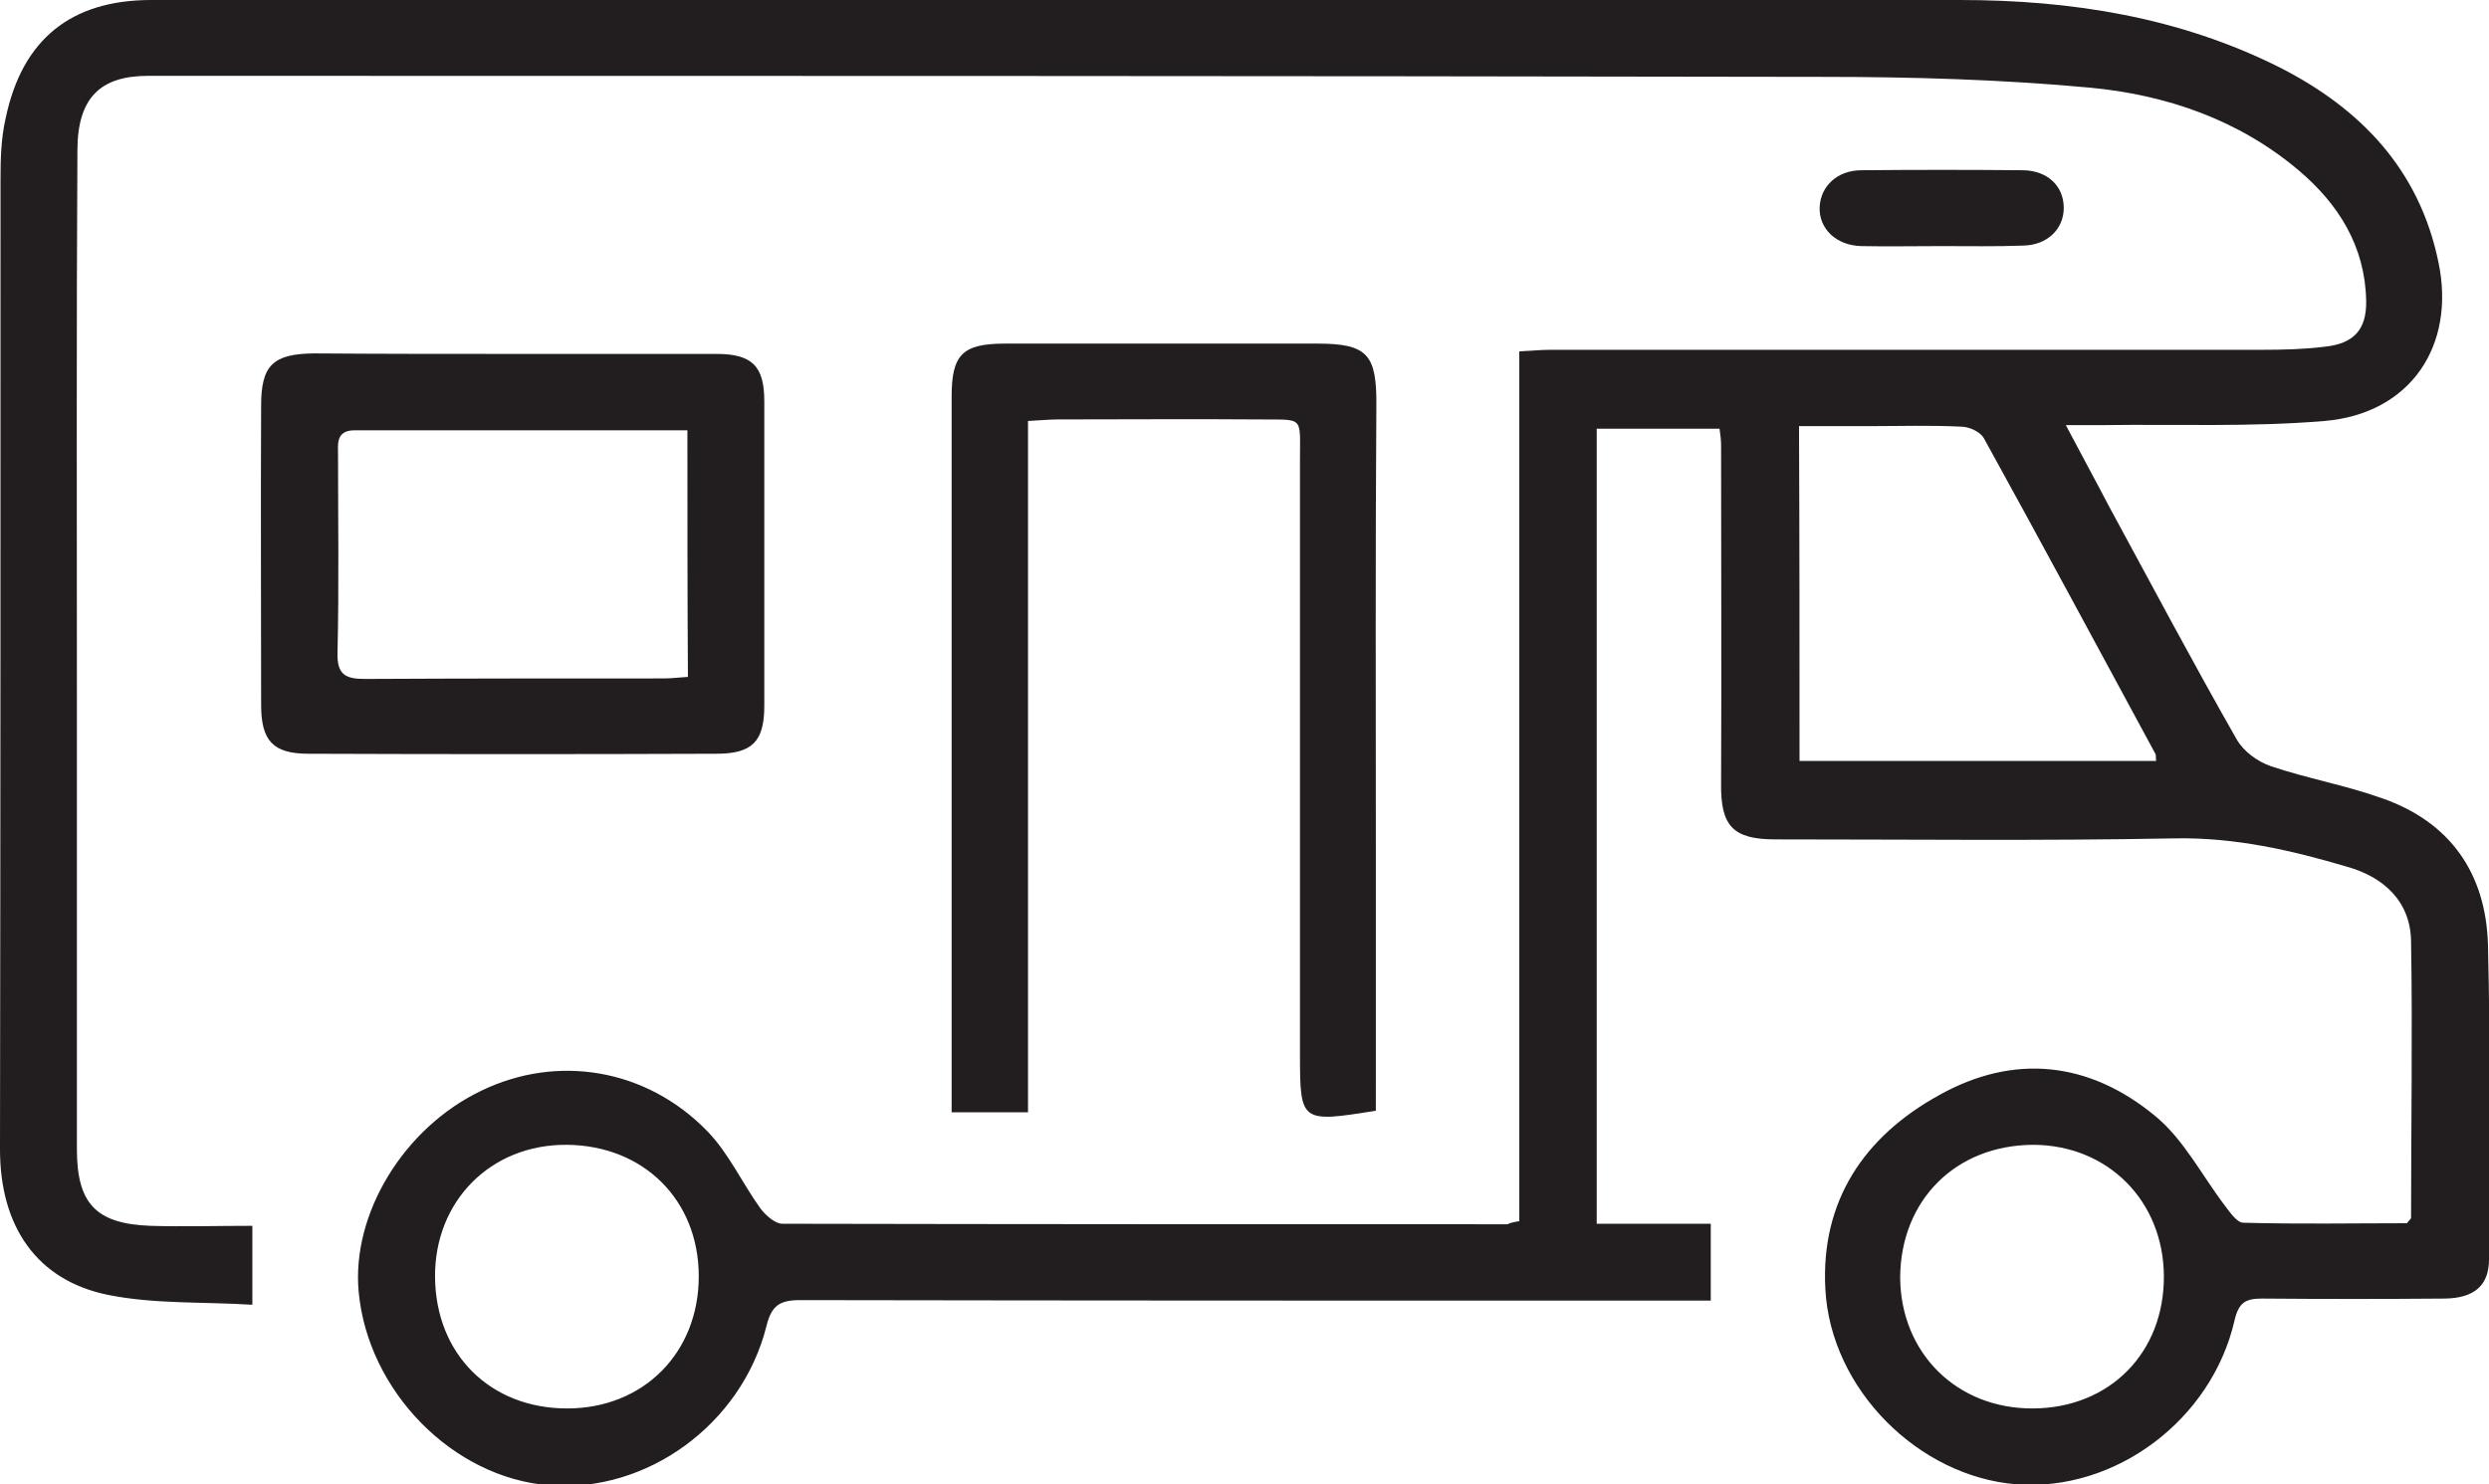 <?xml version="1.0" encoding="utf-8"?>
<!-- Generator: Adobe Illustrator 19.0.0, SVG Export Plug-In . SVG Version: 6.00 Build 0)  -->
<svg version="1.1" id="Layer_1" xmlns="http://www.w3.org/2000/svg" xmlns:xlink="http://www.w3.org/1999/xlink" x="0px" y="0px"
	 viewBox="0 0 482.3 287.7" style="enable-background:new 0 0 482.3 287.7;" xml:space="preserve">
<style type="text/css">
	.st0{fill:#221E1F;}
</style>
<path class="st0" d="M294.4,236.7c0-56.2,0-112.2,0-168.6c2.3-0.1,4.2-0.3,6.1-0.3c46,0,92,0,138,0c4,0,8-0.1,12-0.6
	c5.6-0.6,8.1-3.3,8-8.9c-0.2-10.5-5.3-18.7-13.1-25.3c-11.6-9.8-25.6-14.6-40.3-16c-17.2-1.6-34.6-2.1-51.9-2.1
	C245,14.7,136.8,14.7,28.7,14.7C19.4,14.7,15,19,15,29.2c-0.2,34.8-0.1,69.7-0.1,104.5c0,29.7,0,59.3,0,89
	c0,10.5,3.6,14.5,14.2,14.9c6.5,0.2,12.9,0,19.8,0c0,5.1,0,9.6,0,15.3c-9.5-0.6-18.9-0.1-27.9-1.9c-13.9-2.8-21-13.3-21-28.2
	c0.1-62.7,0.1-125.3,0.1-188c0-4,0.1-8,1-11.9C4.3,7.6,13.8,0,29.3,0c116.8,0,233.6,0,350.5,0c21.5,0,42.5,3.3,62,13.1
	c15.7,8,27,19.8,30.7,37.7c3.4,16.2-5.4,29.4-22.1,30.8c-14.2,1.2-28.6,0.6-42.9,0.8c-2.1,0-4.2,0-7.2,0c3.1,5.9,5.8,10.8,8.4,15.8
	c8.2,15.1,16.2,30.2,24.7,45.1c1.3,2.3,4,4.3,6.6,5.2c7.1,2.4,14.5,3.7,21.5,6.2c13.3,4.6,20.2,14.6,20.6,28.4
	c0.5,20.3,0.3,40.6,0.2,61c0,5.1-2.9,7.5-8.5,7.6c-11.8,0.1-23.7,0.1-35.5,0c-3.2,0-4.5,0.8-5.3,4.2c-4.4,19.3-23.1,33.3-42.3,31.8
	c-18.9-1.5-36-18.4-37-37.9c-0.9-17,7.5-29.5,22-37.5c14.6-8.2,29.2-6.5,41.9,4c5.6,4.6,9.1,11.6,13.6,17.5c1,1.3,2.3,3.2,3.5,3.2
	c10.6,0.3,21.3,0.1,31.7,0.1c0.4-0.6,0.8-0.8,0.8-1.1c0-17.8,0.3-35.6,0-53.5c-0.1-7.8-5.3-12.5-12.4-14.5
	c-10.8-3.2-21.7-5.7-33.3-5.5c-25.8,0.5-51.7,0.2-77.5,0.2c-8.2,0-10.6-2.6-10.5-10.8c0.1-21.8,0-43.7,0-65.5c0-1-0.1-2-0.3-3.3
	c-7.9,0-15.6,0-23.8,0c0,51.2,0,102.3,0,154.1c7.3,0,14.5,0,22.1,0c0,5.1,0,9.6,0,14.9c-3.7,0-7.3,0-10.9,0
	c-55.2,0-110.3,0-165.5-0.1c-4,0-5.6,1-6.6,5.1c-4.8,19-23.2,32.3-42,30.8c-18.7-1.4-35.2-18.2-37-37.5c-1.4-15.1,8.7-31.8,23.8-39
	c14.7-7.1,31.9-4.3,43.7,7.8c4.2,4.3,6.8,10.1,10.4,15.1c1,1.3,2.8,2.9,4.2,2.9c46.8,0.1,93.7,0.1,140.5,0.1
	C292.7,237,293.2,236.9,294.4,236.7z M348.7,147.5c23.5,0,46.3,0,69.1,0c-0.1-0.7,0-1.1-0.1-1.3c-11.1-20.5-22.1-41-33.3-61.3
	c-0.7-1.2-2.8-2.2-4.4-2.2c-6-0.3-12-0.1-18-0.1c-4.4,0-8.8,0-13.4,0C348.7,104.6,348.7,125.8,348.7,147.5z M109.9,273
	c14.8,0,25.5-10.8,25.5-25.6c0-14.8-10.7-25.4-25.6-25.5c-14.7-0.1-25.6,10.9-25.5,25.6C84.4,262.5,95,273,109.9,273z M394,273
	c14.8-0.1,25.4-10.8,25.3-25.7c-0.1-14.5-10.8-25.3-25.2-25.4c-15.1,0-25.8,10.7-25.9,25.7C368.3,262.3,379.2,273.1,394,273z"/>
<path class="st0" d="M266.6,215.3c-14.5,2.3-14.7,2.3-14.7-10.9c0-38.5,0-77,0-115.4c0-8.5,0.8-7.6-7.9-7.7c-13-0.1-26,0-39,0
	c-1.8,0-3.6,0.2-5.8,0.3c0,44.8,0,89.2,0,134c-5,0-9.5,0-14.8,0c0-1.9,0-3.8,0-5.8c0-44.3,0-88.6,0-132.9c0-8.2,2.1-10.3,10.4-10.3
	c20.2,0,40.3,0,60.5,0c9.8,0,11.5,2.2,11.4,12.2c-0.2,28.3-0.1,56.6-0.1,85c0,15.3,0,30.6,0,46C266.6,211.5,266.6,213.3,266.6,215.3
	z"/>
<path class="st0" d="M99.8,68.6c13,0,26,0,39,0c7,0,9.3,2.4,9.3,9.2c0,19.7,0,39.3,0,59c0,6.9-2.3,9.3-9.3,9.3
	c-26.3,0.1-52.6,0.1-79,0c-6.9,0-9.2-2.5-9.2-9.5c0-19.3-0.1-38.6,0-58c0-7.8,2.3-10,10.2-10.1C73.9,68.6,86.9,68.6,99.8,68.6z
	 M133.2,83.4c-21.8,0-43.1,0-64.4,0c-3.2,0-3.4,1.9-3.3,4.2c0,13,0.2,26-0.1,39c-0.1,4.2,1.6,5,5.3,5c19.3-0.1,38.6-0.1,58-0.1
	c1.5,0,2.9-0.2,4.6-0.3C133.2,115.3,133.2,99.7,133.2,83.4z"/>
<path class="st0" d="M376.1,47.7c-5.1,0-10.3,0.1-15.4,0c-4.9-0.1-8.3-3.4-8.1-7.6c0.2-4,3.4-7.1,8.1-7.1c10.5-0.1,20.9-0.1,31.4,0
	c4.7,0.1,7.8,3.1,7.8,7.3c0,4.1-3.2,7.2-7.8,7.3C386.8,47.8,381.5,47.7,376.1,47.7z"/>
</svg>
